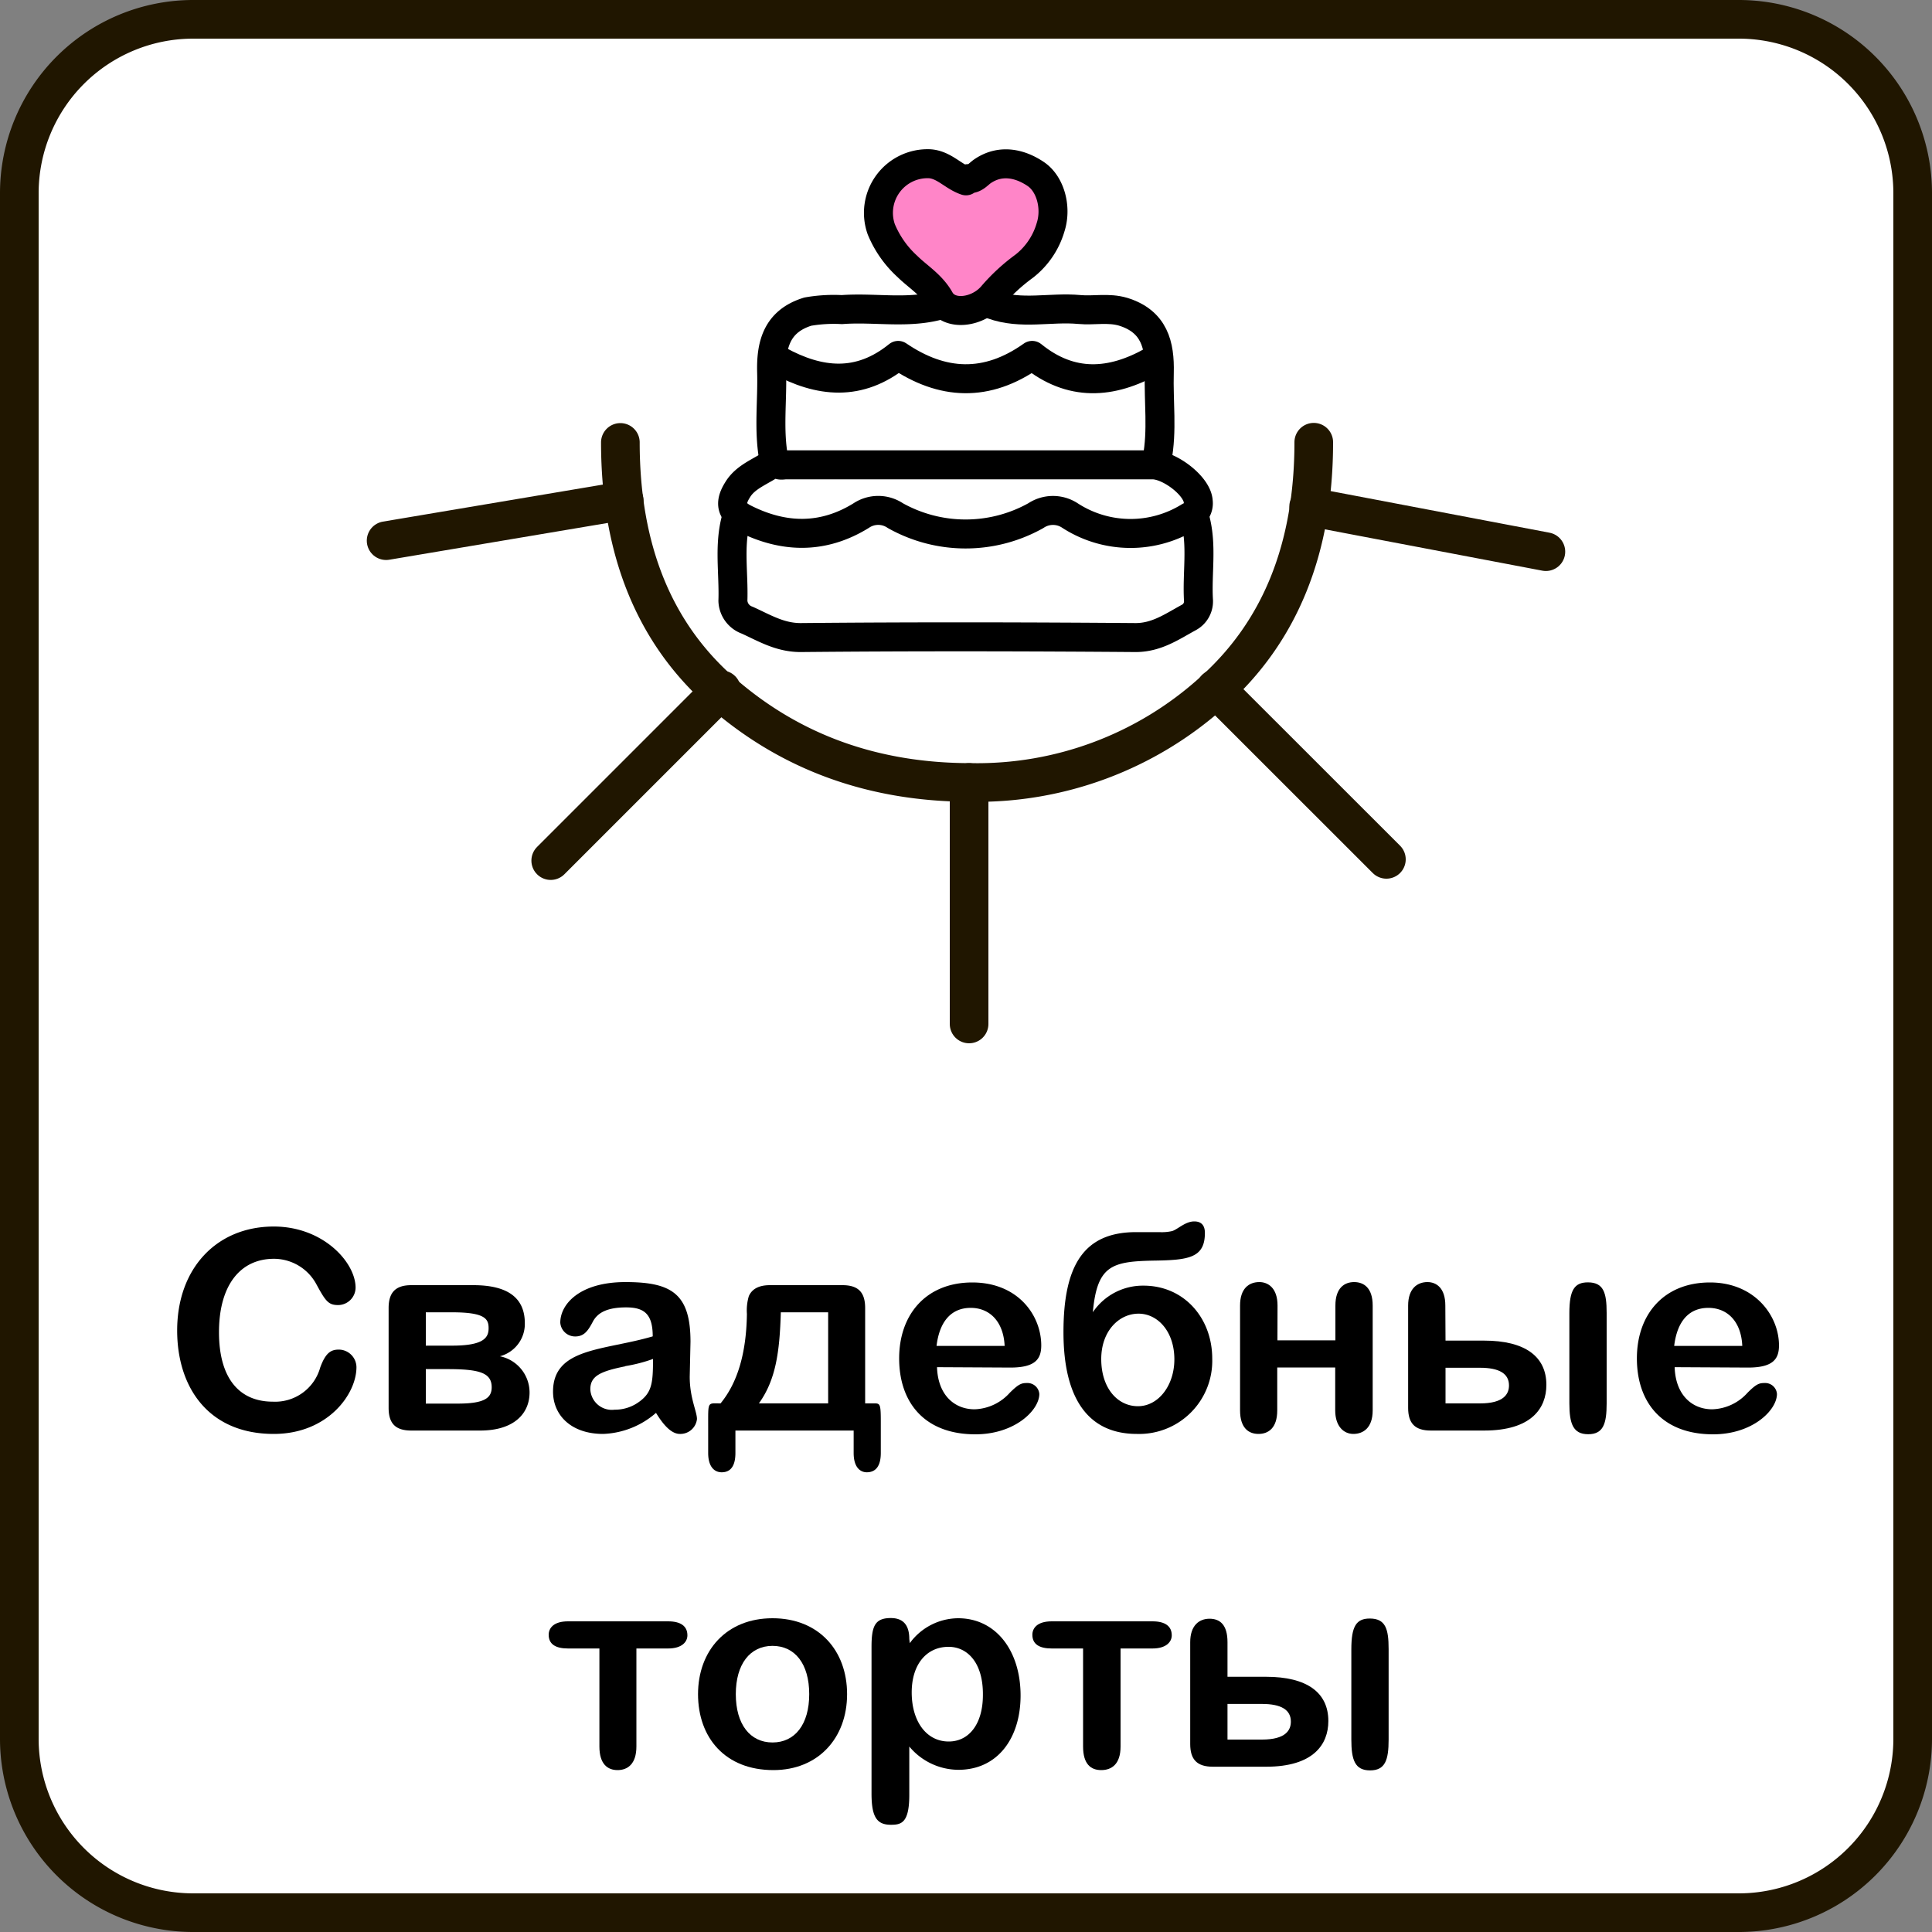<svg xmlns="http://www.w3.org/2000/svg" viewBox="0 0 200 200"><rect x="0" y="0" width="200" height="200" fill="#808080" stroke="none"/><defs><style>.cls-1{fill:#fff;}.cls-2{fill:#201600;}.cls-3,.cls-4{fill:none;}.cls-3{stroke:#201600;stroke-width:4px;}.cls-3,.cls-4,.cls-5{stroke-linecap:round;stroke-linejoin:round;}.cls-4,.cls-5{stroke:#000;stroke-width:3px;}.cls-5{fill:#ff85c8;}</style></defs><title>Ресурс 8</title><g id="Слой_2" data-name="Слой 2"><g id="Слой_5" data-name="Слой 5"><rect class="cls-1" x="2" y="2" width="196" height="196" rx="18" ry="18"/><path class="cls-2" d="M180,4a16,16,0,0,1,16,16V180a16,16,0,0,1-16,16H20A16,16,0,0,1,4,180V20A16,16,0,0,1,20,4H180m0-4H20A20,20,0,0,0,0,20V180a20,20,0,0,0,20,20H180a20,20,0,0,0,20-20V20A20,20,0,0,0,180,0Z"/><line class="cls-3" x1="64.62" y1="51.82" x2="39.97" y2="55.97"/><line class="cls-3" x1="74.69" y1="71.41" x2="57.01" y2="89.09"/><line class="cls-3" x1="100.32" y1="81" x2="100.32" y2="106"/><line class="cls-3" x1="125.84" y1="71.29" x2="143.52" y2="88.96"/><line class="cls-3" x1="135.47" y1="52.44" x2="160.03" y2="57.11"/><path class="cls-3" d="M136,45.78q0,16.56-10.51,25.89a36.38,36.38,0,0,1-25,9.33q-15,0-25.63-9.2t-10.64-26"/><path class="cls-4" d="M76.22,53.65c-.79,2.82-.25,5.7-.35,8.55a2.21,2.21,0,0,0,1.48,2C79.12,65,80.73,66,82.88,66c11.56-.11,23.12-.09,34.68,0,2.18,0,3.78-1.14,5.51-2.08a1.89,1.89,0,0,0,1-1.72c-.18-2.85.41-5.73-.37-8.55"/><path class="cls-4" d="M80.36,47.87c.26.41.67.25,1,.25q19,0,37.95,0c1.75,0,4.63,2.17,4.73,3.78a1.49,1.49,0,0,1-.91,1.58,11.53,11.53,0,0,1-12.35-.1,3.19,3.19,0,0,0-3.55,0,14.88,14.88,0,0,1-14.54,0,3.17,3.17,0,0,0-3.55,0c-3.94,2.43-8,2.35-12.07.3-1.66-.82-1.37-1.94-.7-3,.84-1.38,2.47-1.88,3.73-2.79"/><path class="cls-5" d="M100,18.72c-1.33-.44-2.26-1.67-3.77-1.77a5.09,5.09,0,0,0-5,6.79,10.73,10.73,0,0,0,2.69,3.83C95,28.64,96.42,29.46,97.29,31c1,1.8,4,1.34,5.47-.44a19.41,19.41,0,0,1,3.26-3,7.92,7.92,0,0,0,2.74-4.05c.64-2,0-4.45-1.53-5.49s-3.58-1.61-5.51-.3c-.46.31-.83.86-1.5.77"/><path class="cls-4" d="M97.45,31.54c-3.39,1-6.87.25-10.3.51a15.62,15.62,0,0,0-3.53.21c-3.24,1-3.82,3.47-3.74,6.31.08,3-.34,6,.23,9"/><path class="cls-4" d="M102.73,31.54c3,1.08,6,.22,9,.5,1.5.14,3-.22,4.53.23,3.25,1,3.82,3.46,3.75,6.3-.09,3,.34,6-.24,9"/><path class="cls-4" d="M80.62,37.32c4.2,2.3,8.33,2.74,12.36-.53,4.56,3.1,9.17,3.34,13.87,0,4,3.25,8.18,3,12.47.57"/><path d="M36.9,141.53c0,2.82-3,6.91-8.56,6.91-6.76,0-10-4.82-10-10.71,0-6.43,4.09-10.76,10-10.76,5.13,0,8.47,3.72,8.47,6.33A1.82,1.82,0,0,1,35,135.1c-1,0-1.3-.41-2.23-2.12a5,5,0,0,0-4.41-2.67c-3.48,0-5.69,2.73-5.69,7.6s2.18,7.19,5.57,7.19a4.84,4.84,0,0,0,4.91-3.54c.58-1.59,1.16-1.85,1.94-1.85A1.84,1.84,0,0,1,36.9,141.53Z"/><path d="M54.82,144.15c0,2.17-1.6,3.94-5.11,3.94H42.58c-1.66,0-2.35-.75-2.35-2.35V135.41c0-1.65.75-2.37,2.35-2.37H49c3.59,0,5.33,1.33,5.33,3.94a3.46,3.46,0,0,1-2.58,3.42A3.83,3.83,0,0,1,54.82,144.15ZM44.08,139.3h2.73c3.28,0,3.77-.84,3.77-1.8s-.35-1.65-3.77-1.65H44.08Zm0,6h3.31c2.76,0,3.51-.58,3.51-1.69,0-1.53-1.33-1.88-4.61-1.88H44.08Z"/><path d="M62.44,148.44c-3.33,0-5.19-1.95-5.19-4.38,0-4.58,5.31-4.24,10.32-5.72,0-2.32-.89-3-2.75-3s-2.93.49-3.45,1.48-.93,1.53-1.83,1.53A1.54,1.54,0,0,1,58,136.92c0-1.91,2-4.2,6.75-4.2s6.73,1.19,6.73,6.18l-.08,3.62c0,2.21.75,3.6.75,4.38a1.73,1.73,0,0,1-1.77,1.54c-.78,0-1.59-.73-2.47-2.18A8.78,8.78,0,0,1,62.44,148.44Zm2.29-7c-2.58.52-3.62,1-3.62,2.38a2.23,2.23,0,0,0,2.52,2.11,4.19,4.19,0,0,0,2.35-.69c1.51-1,1.62-2,1.62-4.56A16.22,16.22,0,0,1,64.73,141.42Z"/><path d="M88.37,148.09H76.13v2.32c0,1.31-.47,2-1.42,2-.79,0-1.4-.61-1.4-2V147.6c0-2.58-.08-2.32,1.28-2.32,1.77-2.15,2.67-5.22,2.73-9.26a5.19,5.19,0,0,1,.2-1.85c.2-.44.67-1.13,2.18-1.13h7.51c1.65,0,2.35.75,2.35,2.37v9.87h.69c.85,0,.93-.15.93,1.91v3.22c0,1.31-.49,2-1.45,2-.66,0-1.36-.49-1.36-2Zm-2.64-2.81v-9.43h-4.9c-.12,4.15-.53,7-2.27,9.43Z"/><path d="M97,141.53c.09,2.88,1.8,4.36,3.89,4.36a5.11,5.11,0,0,0,3.65-1.72c.93-.92,1.22-1,1.77-1a1.23,1.23,0,0,1,1.28,1.13c0,1.68-2.53,4.18-6.62,4.18-5.25,0-7.89-3.28-7.89-7.86s2.82-7.86,7.57-7.86,7.14,3.42,7.14,6.52c0,1.4-.61,2.29-3.19,2.29Zm7-2.2c-.12-2.55-1.57-3.94-3.51-3.94s-3.22,1.3-3.54,3.94Z"/><path d="M118.38,133.09c4.21,0,7.11,3.37,7.11,7.55a7.57,7.57,0,0,1-7.8,7.8c-5,0-7.6-3.6-7.6-10.53s2.11-10.36,7.51-10.36h.4l1.63,0h.4a4.81,4.81,0,0,0,1.31-.11c.58-.18,1.36-1,2.29-1,.73,0,1.1.41,1.1,1.19,0,2.61-1.71,2.82-5.39,2.87-4.27.09-5.77.53-6.21,5.34A6.25,6.25,0,0,1,118.38,133.09Zm-4.38,7.6c0,3,1.68,4.88,3.8,4.88s3.77-2.15,3.77-4.85c0-2.87-1.71-4.73-3.71-4.73S114,137.76,114,140.69Z"/><path d="M132.24,138.75h6v-3.6c0-1.82.93-2.43,1.94-2.43s1.92.61,1.92,2.43V146c0,1.83-1,2.44-2,2.44s-1.88-.79-1.88-2.44v-4.44h-6V146c0,1.83-.92,2.44-1.94,2.44s-1.91-.61-1.91-2.44V135.15c0-1.74.89-2.43,2-2.43.9,0,1.88.61,1.88,2.43Z"/><path d="M149.64,138.78h4c4.2,0,6.44,1.62,6.44,4.58,0,2.44-1.57,4.73-6.44,4.73h-5.52c-1.65,0-2.35-.75-2.35-2.35V135.15c0-1.74.93-2.43,2-2.43.92,0,1.85.61,1.85,2.43Zm0,6.5h3.57c2.49,0,3-1,3-1.86,0-1.22-1-1.83-3-1.83h-3.57Zm16.68,0c0,2.11-.35,3.19-1.91,3.19s-1.95-1.08-1.95-3.19v-9.34c0-2.41.53-3.19,1.92-3.19,1.62,0,1.94,1.07,1.94,3.16Z"/><path d="M173.36,141.53c.09,2.88,1.8,4.36,3.89,4.36a5.11,5.11,0,0,0,3.66-1.72c.92-.92,1.21-1,1.77-1a1.22,1.22,0,0,1,1.27,1.13c0,1.68-2.52,4.18-6.61,4.18-5.25,0-7.89-3.28-7.89-7.86s2.81-7.86,7.57-7.86c4.61,0,7.14,3.42,7.14,6.52,0,1.4-.61,2.29-3.2,2.29Zm7-2.2c-.11-2.55-1.56-3.94-3.51-3.94s-3.22,1.3-3.54,3.94Z"/><path d="M65.88,170.65V180.8c0,1.83-.93,2.44-1.95,2.44s-1.88-.61-1.88-2.44V170.65H58.8c-1.31,0-2-.46-2-1.42,0-.67.49-1.39,2-1.39H69.16c1.3,0,2,.49,2,1.45,0,.66-.55,1.36-2,1.36Z"/><path d="M87.69,175.38c0,4.55-3,7.86-7.63,7.86-5,0-7.8-3.37-7.8-7.86s2.93-7.86,7.71-7.86S87.69,170.85,87.69,175.38Zm-3.92,0c0-3.14-1.48-5-3.8-5s-3.8,1.88-3.8,5,1.48,5,3.8,5S83.77,178.51,83.77,175.38Z"/><path d="M94.18,170.1a6.25,6.25,0,0,1,5-2.58c3.94,0,6.47,3.39,6.47,8,0,4.38-2.35,7.69-6.44,7.69a6.65,6.65,0,0,1-5.08-2.41v5c0,2.93-.84,3.1-1.91,3.1-1.43,0-2-.78-2-3.22V170.5c0-2.17.35-3,2-3,1.27,0,1.91.72,1.91,2.17Zm4,.38c-2.2,0-3.8,1.74-3.8,4.72s1.51,5.08,3.83,5.08c2.09,0,3.54-1.8,3.54-4.82C101.78,172.07,100.1,170.48,98.21,170.48Z"/><path d="M116,170.65V180.8c0,1.83-.93,2.44-2,2.44s-1.88-.61-1.88-2.44V170.65h-3.25c-1.3,0-2-.46-2-1.42,0-.67.49-1.39,2-1.39H119.3c1.3,0,2,.49,2,1.45,0,.66-.55,1.36-2,1.36Z"/><path d="M127.07,173.58h4c4.21,0,6.44,1.62,6.44,4.58,0,2.44-1.57,4.73-6.44,4.73h-5.51c-1.65,0-2.35-.75-2.35-2.35V170c0-1.74.93-2.43,2-2.43s1.86.61,1.86,2.43Zm0,6.5h3.56c2.5,0,3-1,3-1.86,0-1.22-1-1.83-3-1.83h-3.56Zm16.68,0c0,2.11-.35,3.19-1.92,3.19s-1.94-1.08-1.94-3.19v-9.34c0-2.41.52-3.19,1.91-3.19,1.63,0,1.95,1.07,1.95,3.16Z"/></g></g></svg>